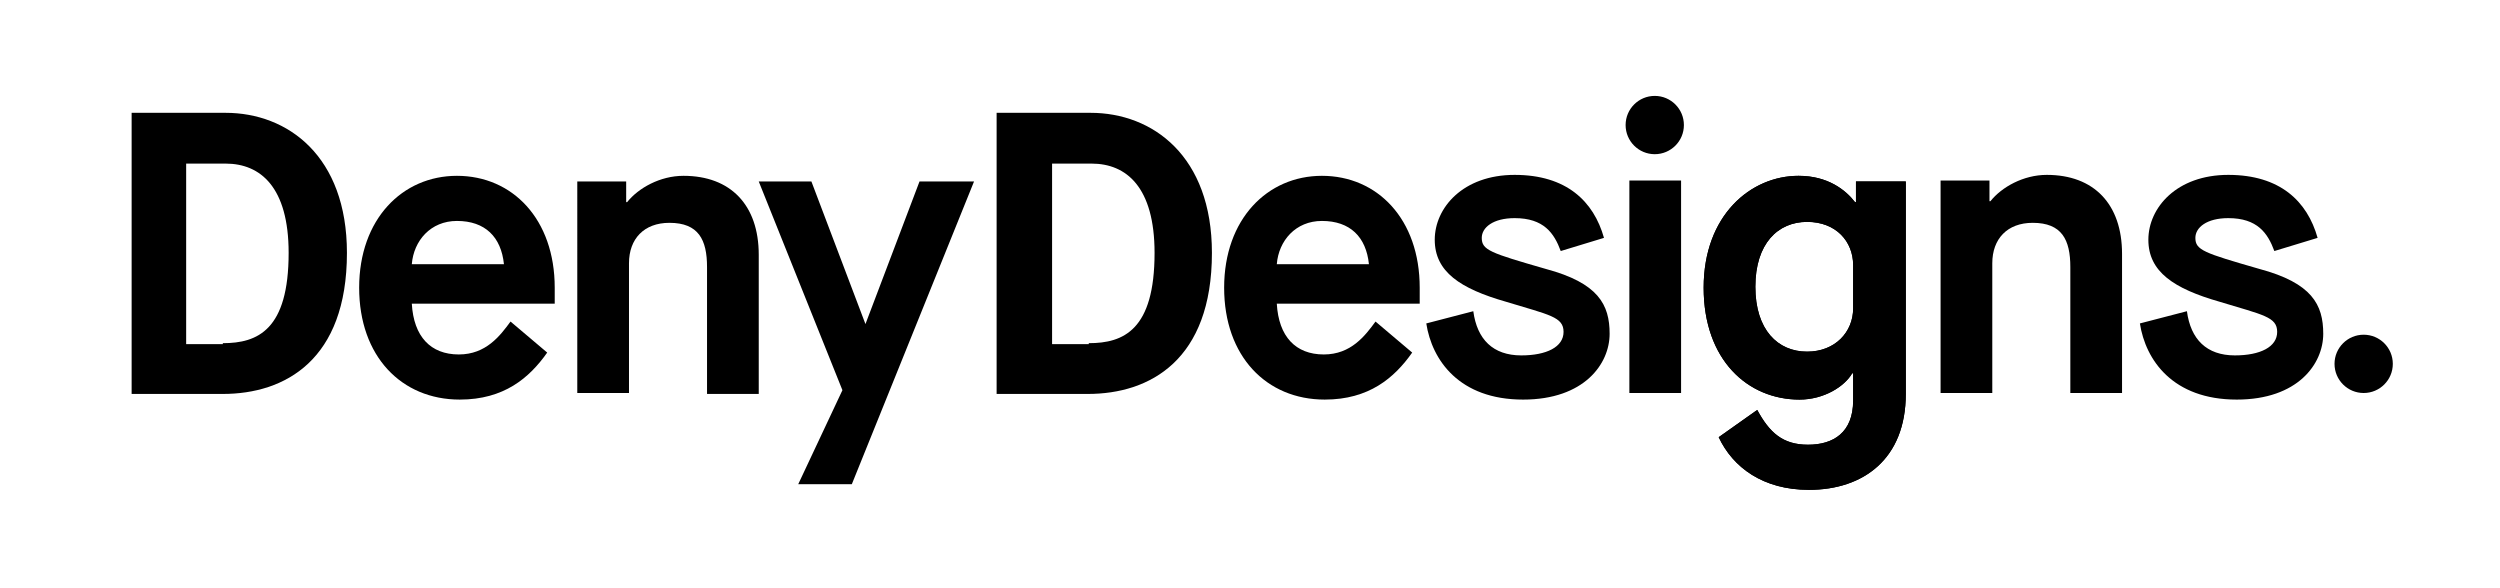 <?xml version="1.0" encoding="utf-8"?>
<!-- Generator: Adobe Illustrator 23.0.1, SVG Export Plug-In . SVG Version: 6.00 Build 0)  -->
<svg version="1.1" id="Layer_1" xmlns="http://www.w3.org/2000/svg" xmlns:xlink="http://www.w3.org/1999/xlink" x="0px" y="0px"
	 viewBox="0 0 265.9 62.5" style="enable-background:new 0 0 265.9 62.5;" xml:space="preserve">
<style type="text/css">
	.st1{fill:none;stroke:#000000;stroke-width:0.75;stroke-miterlimit:10;}
	.st2{fill:none;stroke:#FFFFFF;stroke-width:0.75;stroke-miterlimit:10;}
</style>
<g>
	<path d="M156.7,33.1c0.4,3,2.1,4.7,5.1,4.7c2.7,0,4.5-0.9,4.5-2.5s-1.5-1.8-6.1-3.2c-4.9-1.4-7.6-3.2-7.6-6.6s3-6.9,8.5-6.9
		c5.5,0,8.4,2.8,9.5,6.7l-4.6,1.4c-0.7-1.9-1.8-3.5-4.9-3.5c-2.3,0-3.5,1-3.5,2.1c0,1.3,0.9,1.6,6.8,3.3c5.6,1.5,6.8,3.8,6.8,6.9
		c0,3.2-2.7,7-9.2,7c-6.8,0-9.7-4.2-10.3-8.1L156.7,33.1z"/>
	<path d="M173.3,19.2h5.5v22.6h-5.5V19.2z"/>
	<path d="M186.9,43.6c1.3,2.4,2.7,3.7,5.4,3.7c2.7,0,4.8-1.3,4.8-4.7v-2.9H197c-0.8,1.4-3,2.8-5.6,2.8c-5.5,0-10.2-4.2-10.2-11.9
		s5-11.9,10.1-11.9c3.1,0,5,1.5,6,2.8h0.1v-2.2h5.3v22.6c0,6.9-4.5,10.2-10.3,10.2c-4.9,0-8.1-2.4-9.6-5.6L186.9,43.6z M197.1,28.2
		c0-2.5-1.8-4.6-4.9-4.6c-3.1,0-5.5,2.3-5.5,6.9c0,4.6,2.4,6.9,5.5,6.9c3,0,4.9-2.1,4.9-4.6V28.2z"/>
	<path d="M186.9,43.6c1.3,2.4,2.7,3.7,5.4,3.7c2.7,0,4.8-1.3,4.8-4.7v-2.9H197c-0.8,1.4-3,2.8-5.6,2.8c-5.5,0-10.2-4.2-10.2-11.9
		s5-11.9,10.1-11.9c3.1,0,5,1.5,6,2.8h0.1v-2.2h5.3v22.6c0,6.9-4.5,10.2-10.3,10.2c-4.9,0-8.1-2.4-9.6-5.6L186.9,43.6z M197.1,28.2
		c0-2.5-1.8-4.6-4.9-4.6c-3.1,0-5.5,2.3-5.5,6.9c0,4.6,2.4,6.9,5.5,6.9c3,0,4.9-2.1,4.9-4.6V28.2z"/>
	<path d="M206.3,19.2h5.3v2.2h0.1c1.2-1.5,3.5-2.8,6-2.8c5,0,8,3.1,8,8.4v14.8h-5.5V28.4c0-2.9-0.9-4.7-4-4.7
		c-2.7,0-4.3,1.7-4.3,4.3v13.8h-5.5V19.2z"/>
	<path d="M232.6,33.1c0.4,3,2.1,4.7,5.1,4.7c2.7,0,4.5-0.9,4.5-2.5s-1.5-1.8-6.1-3.2c-4.9-1.4-7.6-3.2-7.6-6.6s3-6.9,8.5-6.9
		c5.5,0,8.4,2.8,9.5,6.7l-4.6,1.4c-0.7-1.9-1.8-3.5-4.9-3.5c-2.3,0-3.5,1-3.5,2.1c0,1.3,0.9,1.6,6.8,3.3c5.6,1.5,6.8,3.8,6.8,6.9
		c0,3.2-2.7,7-9.2,7c-6.8,0-9.7-4.2-10.3-8.1L232.6,33.1z"/>
	<path d="M106,12h10c6.6,0,12.9,4.6,12.9,14.9c0,11.4-6.6,15-13.2,15H106V12z M115.8,36.5c3.7,0,7-1.4,7-9.6c0-7-3-9.5-6.7-9.5h-4.2
		v19.2H115.8z"/>
	<path d="M150.2,37.5c-1.9,2.7-4.6,5-9.3,5c-6.2,0-10.7-4.6-10.7-11.9c0-7.3,4.6-11.9,10.4-11.9c5.9,0,10.4,4.6,10.4,11.9v1.7h-15.2
		c0.2,3.5,2,5.4,5,5.4c2.9,0,4.4-2,5.5-3.5L150.2,37.5z M145.6,28.1c-0.3-2.9-2-4.6-5-4.6c-2.8,0-4.6,2.1-4.8,4.6H145.6z"/>
	<path d="M14,12h10c6.6,0,12.9,4.6,12.9,14.9c0,11.4-6.6,15-13.2,15H14V12z M23.7,36.5c3.7,0,7-1.4,7-9.6c0-7-3-9.5-6.7-9.5h-4.2
		v19.2H23.7z"/>
	<path d="M58.2,37.5c-1.9,2.7-4.6,5-9.3,5c-6.2,0-10.7-4.6-10.7-11.9c0-7.3,4.6-11.9,10.4-11.9c5.9,0,10.4,4.6,10.4,11.9v1.7H43.8
		c0.2,3.5,2,5.4,5,5.4c2.9,0,4.4-2,5.5-3.5L58.2,37.5z M53.6,28.1c-0.3-2.9-2-4.6-5-4.6c-2.8,0-4.6,2.1-4.8,4.6H53.6z"/>
	<path d="M61.3,19.3h5.3v2.2h0.1c1.2-1.5,3.5-2.8,6-2.8c5,0,8,3.1,8,8.4v14.8h-5.5V28.4c0-2.9-0.9-4.7-4-4.7c-2.7,0-4.3,1.7-4.3,4.3
		v13.8h-5.5V19.3z"/>
	<path d="M89.6,41.5l-8.9-22.2h5.6l5.8,15.3h-0.1l5.8-15.3h5.8l-13,32.2h-5.7L89.6,41.5z"/>
	<circle cx="176" cy="13.3" r="3.1"/>
	<circle cx="251.4" cy="38.7" r="3.1"/>
</g>
</svg>
